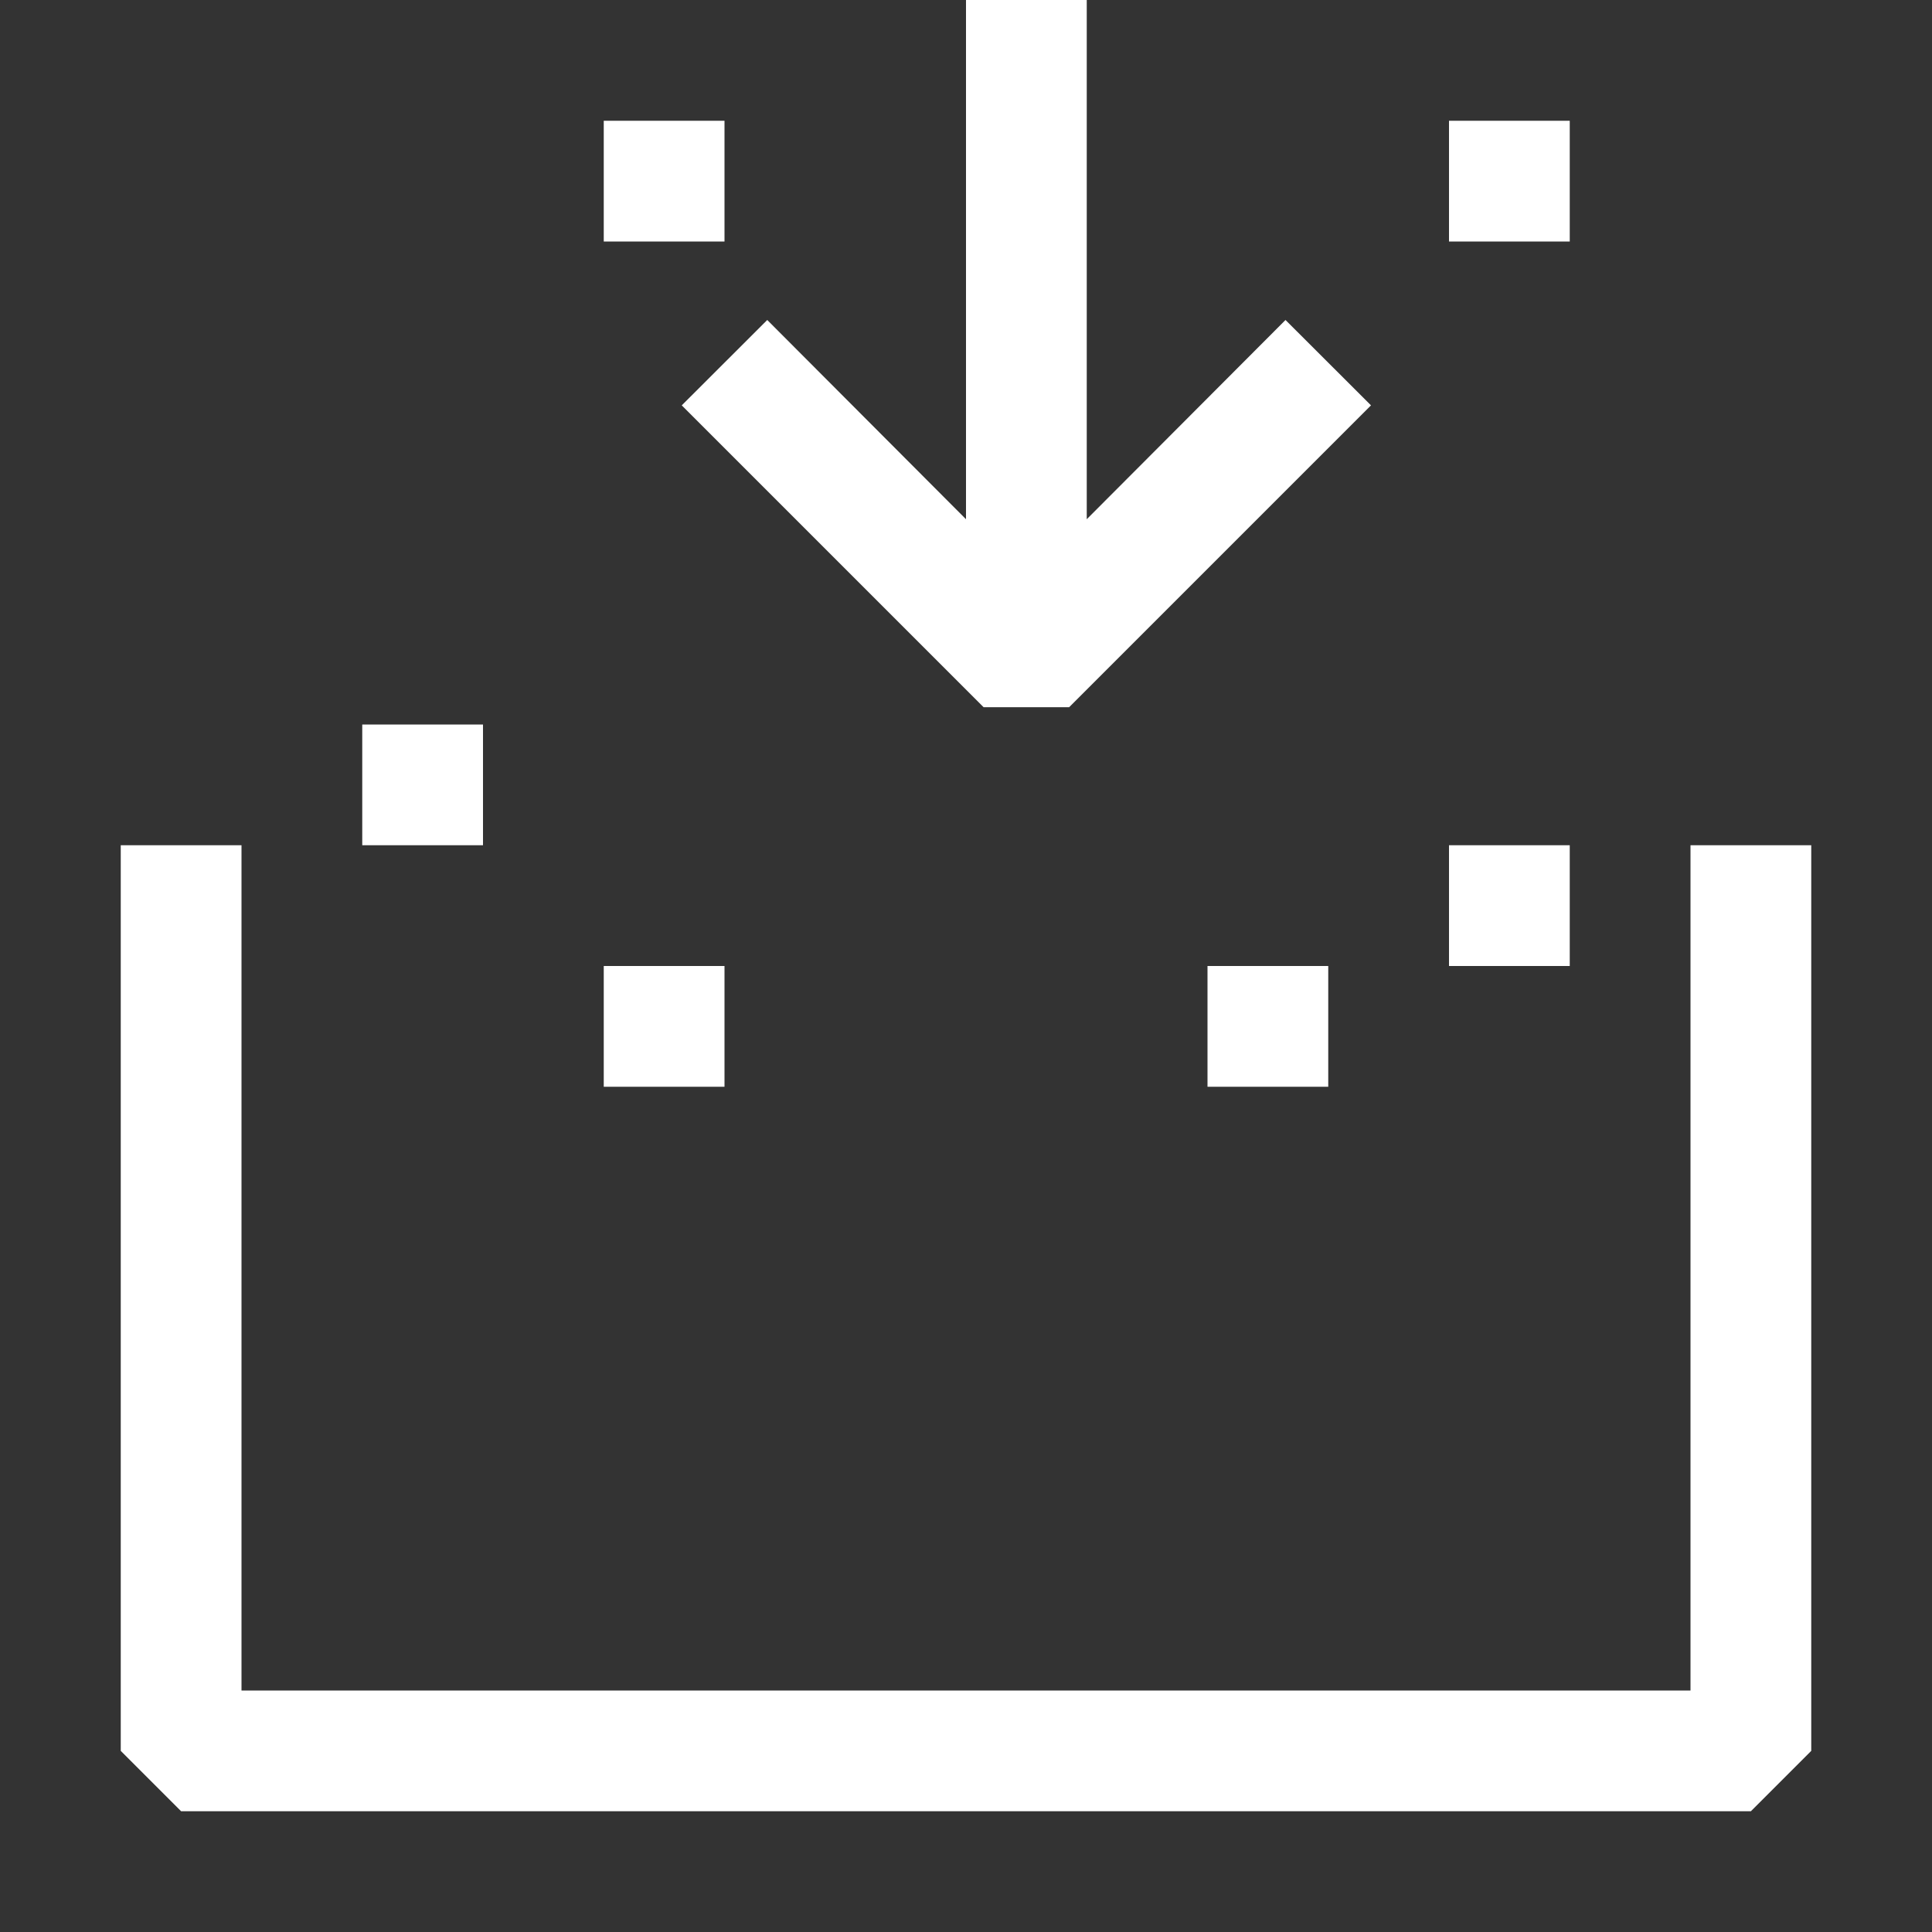 <svg xmlns="http://www.w3.org/2000/svg" viewBox="0 0 16 16">
  <rect x="0" y="0" width="16" height="16" fill="#333333" stroke="none"/>
  <defs>
    <style>.canvas{fill: none; opacity: 0;}.white{fill: #ffffff; opacity: 1;}</style>
  </defs>
  <title>StatusBarBuild5</title>
  <g id="canvas">
    <path class="canvas" d="M16,16H0V0H16Z" />
    <path class="canvas" d="M16,16H0V0H16Z" />
  </g>
  <g id="level-1">
    <path class="white" d="M10,9V8h1V9ZM8.146,5.857h.708l2.5-2.5-.708-.707L9,4.3V0H8V4.3L6.354,2.65l-.708.707ZM13,7H12V8h1Zm0-6H12V2h1ZM6,8H5V9H6Zm8-1v7H2V7H1v7.5l.5.5h13l.5-.5V7ZM4,6H3V7H4ZM6,1H5V2H6Z" />
  </g>
</svg>
